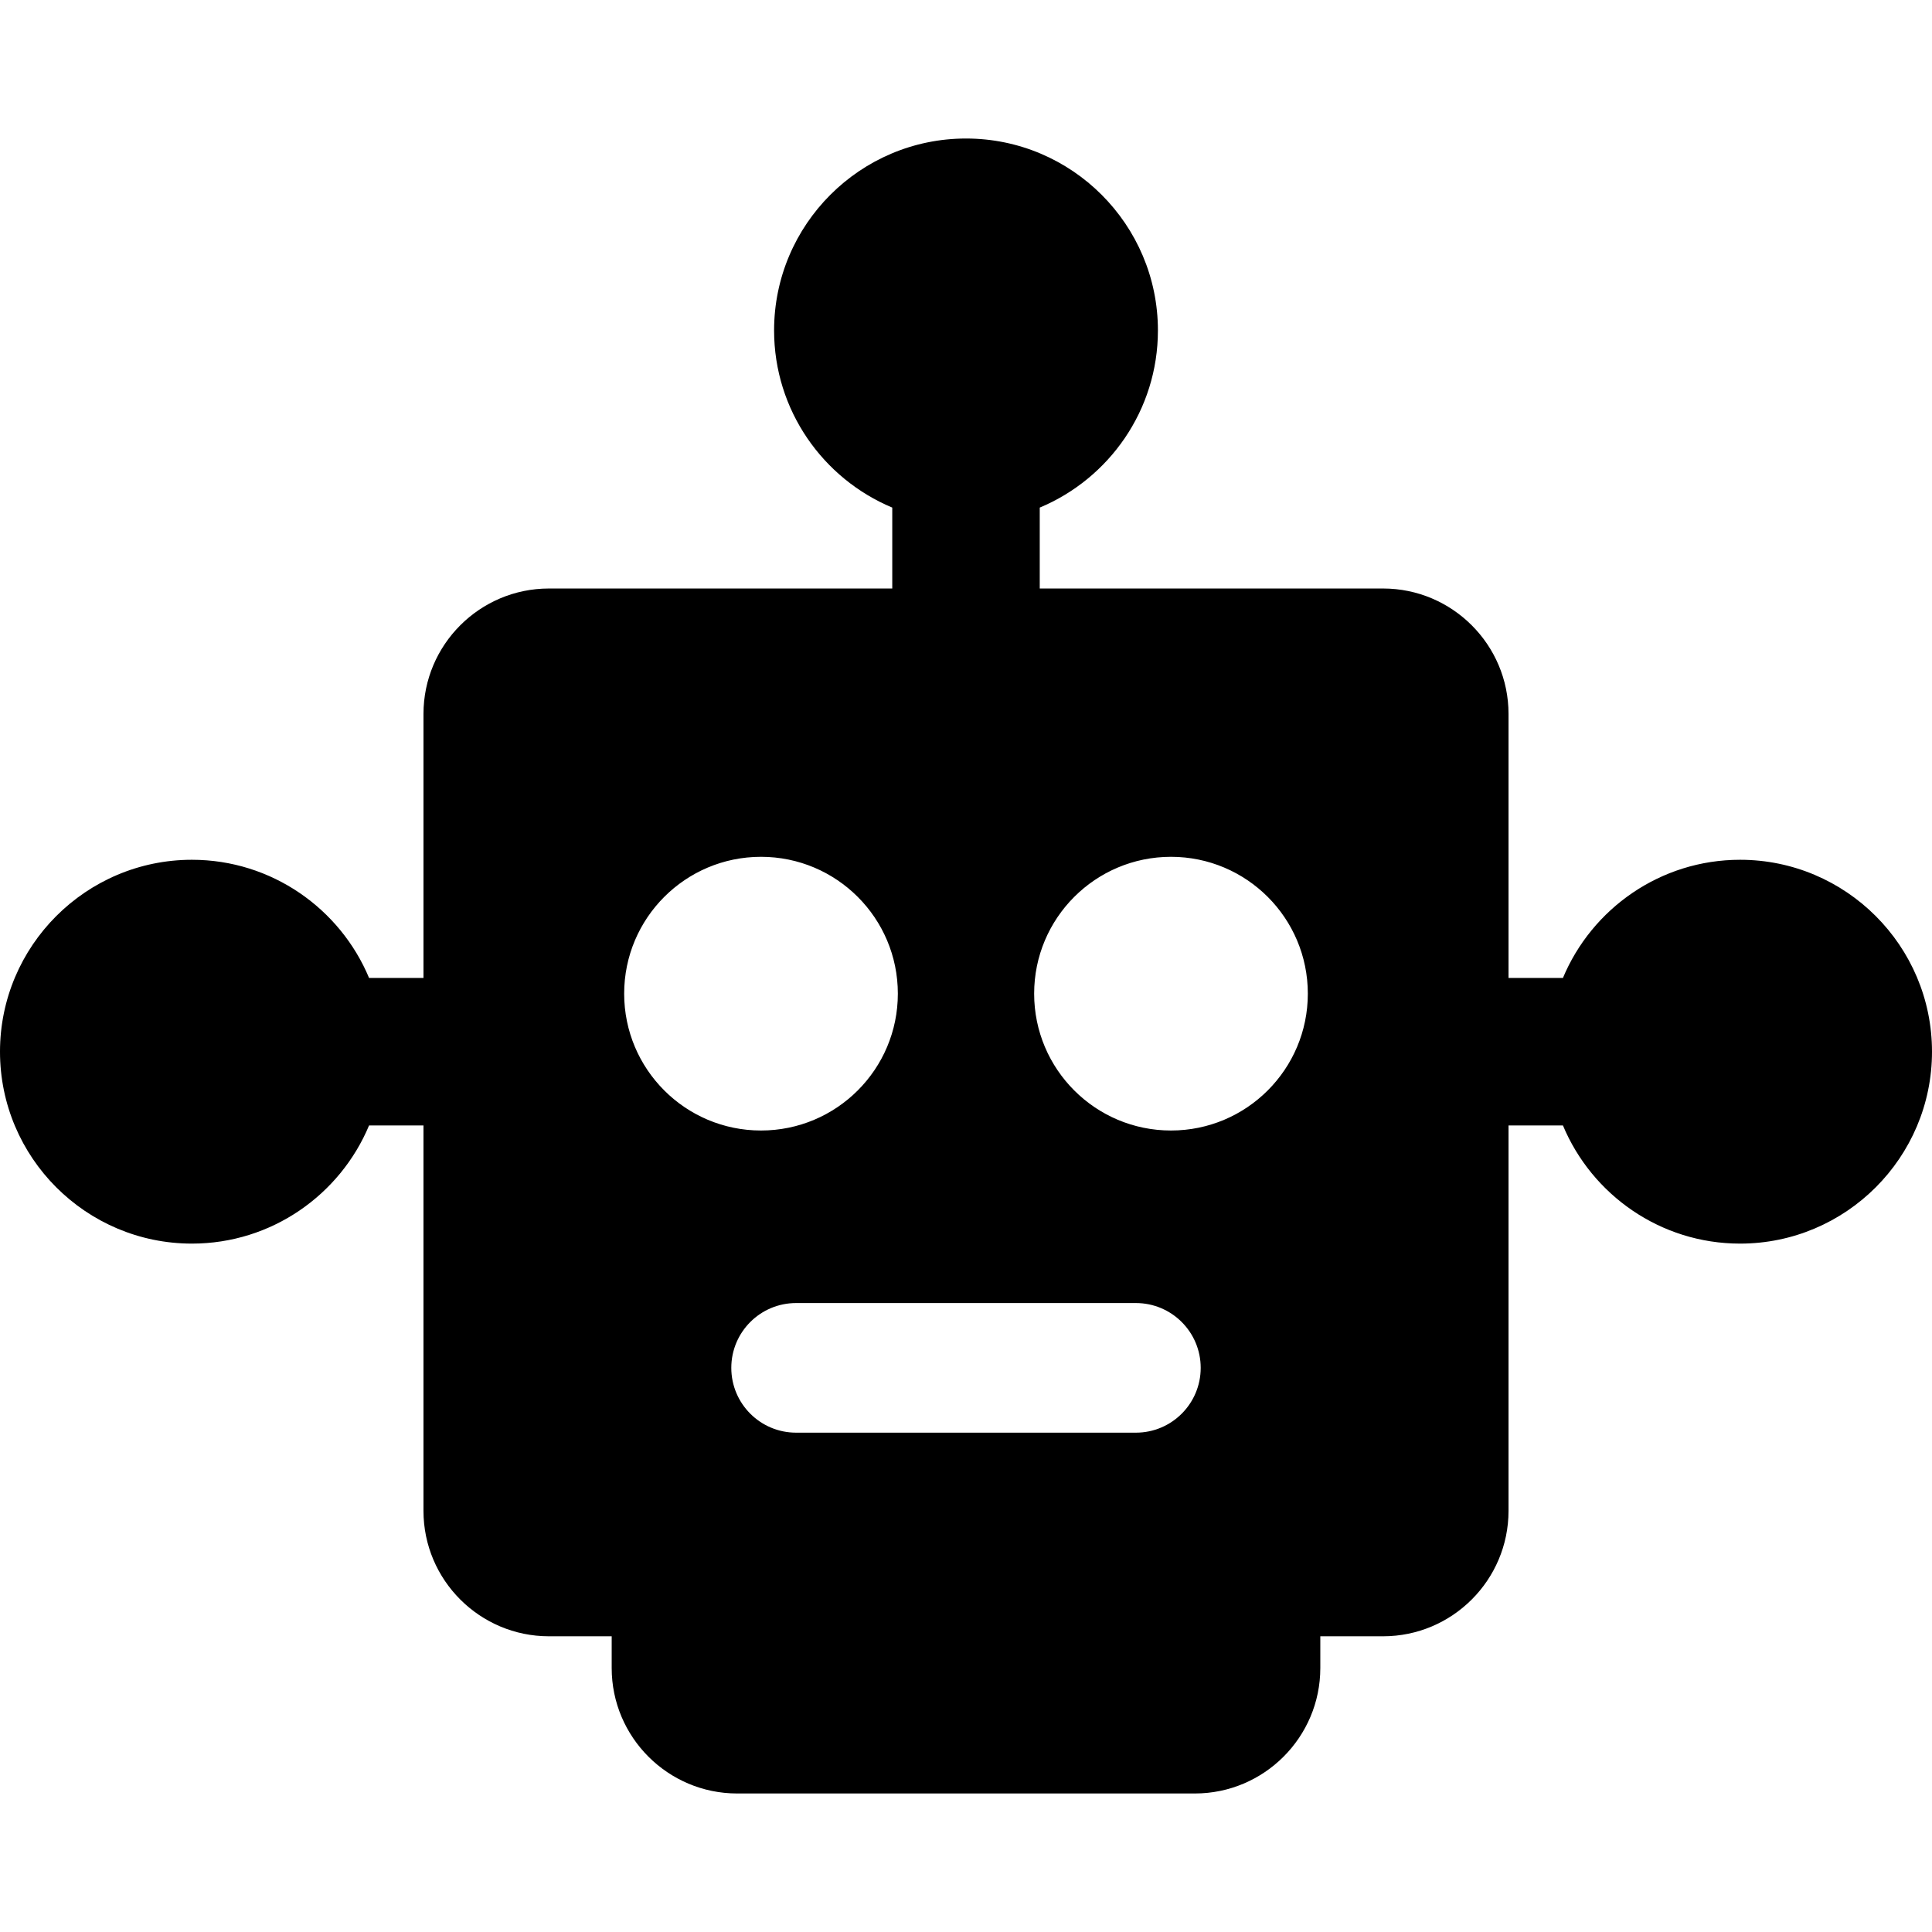 <?xml version="1.0" encoding="iso-8859-1"?>
<!-- Generator: Adobe Illustrator 17.1.0, SVG Export Plug-In . SVG Version: 6.00 Build 0)  -->
<!DOCTYPE svg PUBLIC "-//W3C//DTD SVG 1.1//EN" "http://www.w3.org/Graphics/SVG/1.1/DTD/svg11.dtd">
<svg version="1.1" id="Capa_1" xmlns="http://www.w3.org/2000/svg" xmlns:xlink="http://www.w3.org/1999/xlink" x="0px" y="0px"
	 viewBox="0 0 462.059 462.059" style="enable-background:new 0 0 462.059 462.059;" xml:space="preserve">
<path d="M416.161,205.626c-19.062,0-35.442,11.683-42.369,28.262h-13.012v-63.14c0-16.542-13.458-30-30-30h-82.114v-19.353
	c16.579-6.927,28.262-23.308,28.262-42.369c0-25.308-20.59-45.898-45.898-45.898s-45.898,20.59-45.898,45.898
	c0,19.062,11.683,35.442,28.262,42.369v19.353h-82.114c-16.542,0-30,13.458-30,30v63.14H88.267
	c-6.927-16.579-23.307-28.262-42.369-28.262C20.59,205.626,0,226.216,0,251.524s20.59,45.898,45.898,45.898
	c19.062,0,35.442-11.683,42.369-28.262h13.012v92.175c0,16.542,13.458,30,30,30h15.013v7.595c0,16.542,13.458,30,30,30h109.475
	c16.542,0,30-13.458,30-30v-7.595h15.013c16.542,0,30-13.458,30-30V269.16h13.012c6.927,16.579,23.307,28.262,42.369,28.262
	c25.308,0,45.898-20.59,45.898-45.898S441.469,205.626,416.161,205.626z M149.276,237.645c0-18.075,14.653-32.728,32.727-32.728
	s32.727,14.653,32.727,32.728s-14.653,32.728-32.727,32.728S149.276,255.72,149.276,237.645z M271.661,342.638h-81.263
	c-8.56,0-15.5-6.94-15.5-15.5s6.94-15.5,15.5-15.5h81.263c8.56,0,15.5,6.94,15.5,15.5S280.221,342.638,271.661,342.638z
	 M280.055,270.373c-18.075,0-32.727-14.653-32.727-32.728s14.653-32.728,32.727-32.728s32.727,14.653,32.727,32.728
	S298.13,270.373,280.055,270.373z"/>
<g>
</g>
<g>
</g>
<g>
</g>
<g>
</g>
<g>
</g>
<g>
</g>
<g>
</g>
<g>
</g>
<g>
</g>
<g>
</g>
<g>
</g>
<g>
</g>
<g>
</g>
<g>
</g>
<g>
</g>
</svg>
